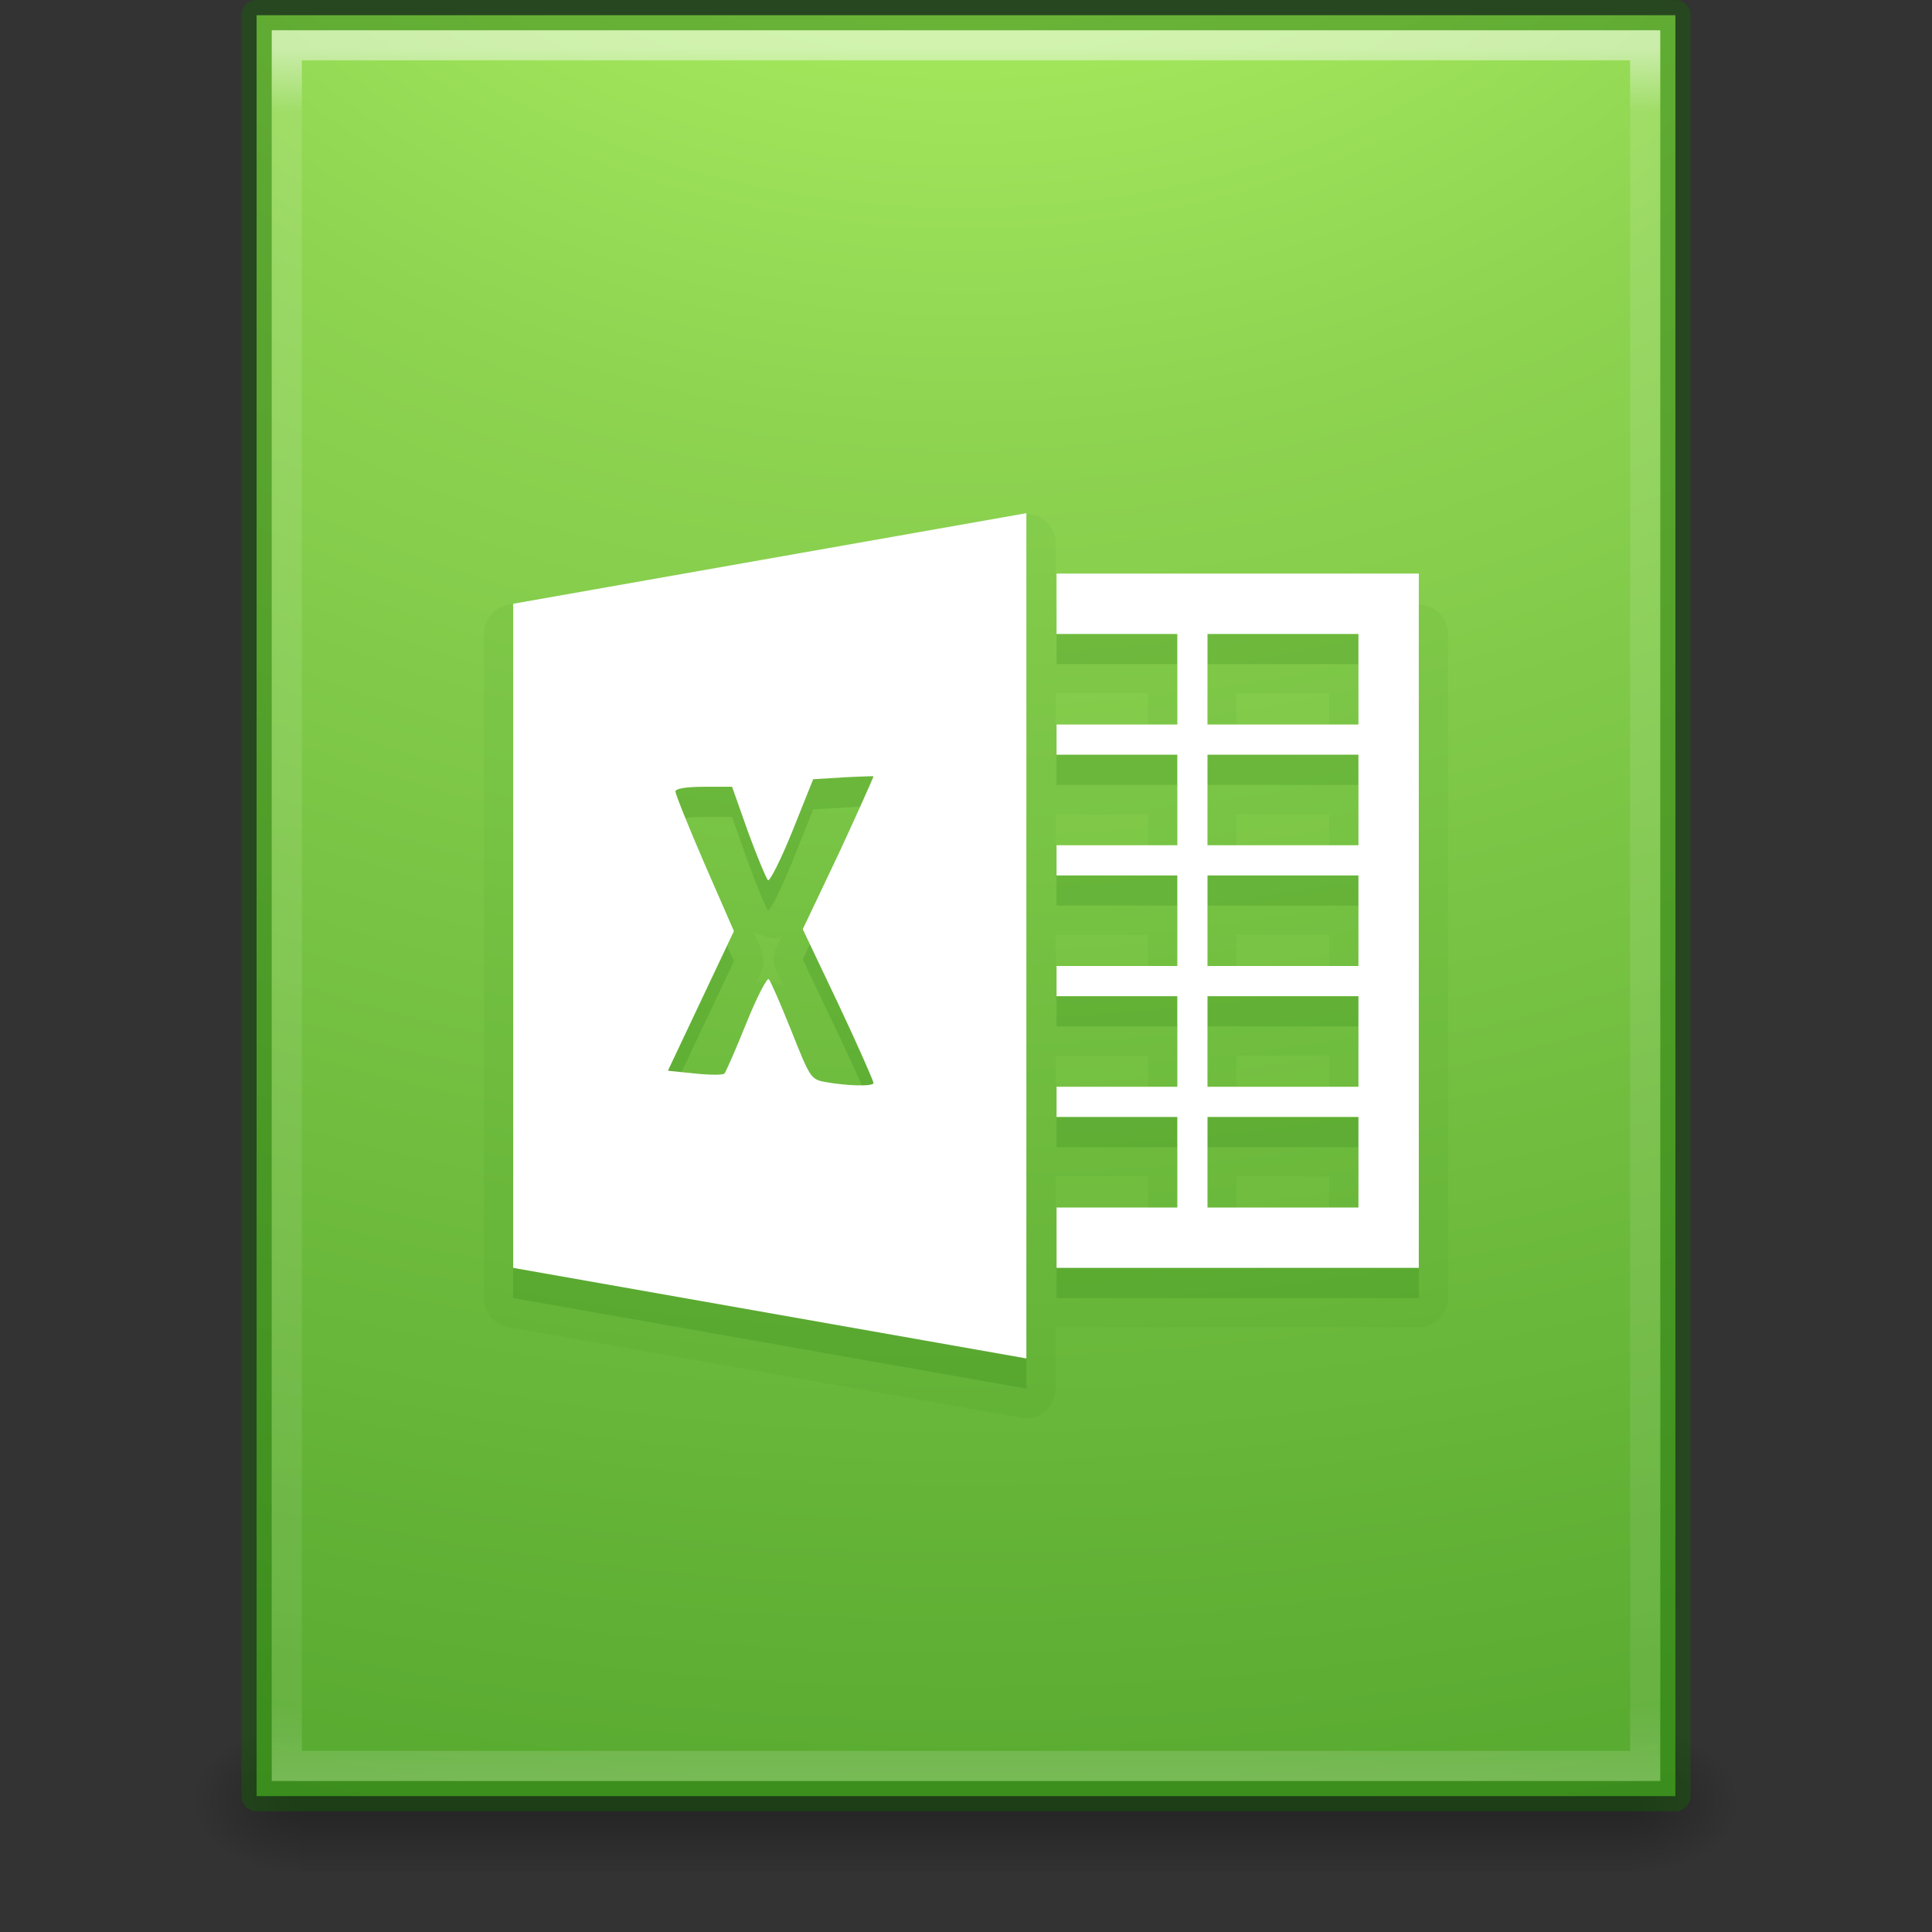 <?xml version="1.0" encoding="UTF-8" standalone="no"?>
<svg
   xmlns:dc="http://purl.org/dc/elements/1.1/"
   xmlns:cc="http://creativecommons.org/ns#"
   xmlns:rdf="http://www.w3.org/1999/02/22-rdf-syntax-ns#"
   xmlns:svg="http://www.w3.org/2000/svg"
   xmlns="http://www.w3.org/2000/svg"
   xmlns:xlink="http://www.w3.org/1999/xlink"
   xmlns:sodipodi="http://sodipodi.sourceforge.net/DTD/sodipodi-0.dtd"
   xmlns:inkscape="http://www.inkscape.org/namespaces/inkscape"
   version="1.1"
   width="64"
   height="64"
   id="svg3854"
   inkscape:version="0.91 r13725"
   sodipodi:docname="application-vnd.openxmlformats-officedocument.spreadsheetml.sheet.svg">
  <rect width="100%" height="100%" fill="#333333" stroke="none"/>
  <sodipodi:namedview
     pagecolor="#ffffff"
     bordercolor="#666666"
     borderopacity="1"
     objecttolerance="10"
     gridtolerance="10"
     guidetolerance="10"
     inkscape:pageopacity="0"
     inkscape:pageshadow="2"
     inkscape:window-width="640"
     inkscape:window-height="480"
     id="namedview149374" />
  <defs
     id="defs3856">
    <linearGradient
       id="linearGradient3977-4">
      <stop
         id="stop3979-7"
         style="stop-color:#ffffff;stop-opacity:1"
         offset="0" />
      <stop
         id="stop3981-6"
         style="stop-color:#ffffff;stop-opacity:0.235"
         offset="0.036" />
      <stop
         id="stop3983-5"
         style="stop-color:#ffffff;stop-opacity:0.157"
         offset="0.951" />
      <stop
         id="stop3985-6"
         style="stop-color:#ffffff;stop-opacity:0.392"
         offset="1" />
    </linearGradient>
    <linearGradient
       id="linearGradient5060">
      <stop
         id="stop5062"
         style="stop-color:#000000;stop-opacity:1"
         offset="0" />
      <stop
         id="stop5064"
         style="stop-color:#000000;stop-opacity:0"
         offset="1" />
    </linearGradient>
    <linearGradient
       id="linearGradient5048">
      <stop
         id="stop5050"
         style="stop-color:#000000;stop-opacity:0"
         offset="0" />
      <stop
         id="stop5056"
         style="stop-color:#000000;stop-opacity:1"
         offset="0.5" />
      <stop
         id="stop5052"
         style="stop-color:#000000;stop-opacity:0"
         offset="1" />
    </linearGradient>
    <linearGradient
       id="linearGradient3242-7-3-8-0-4-58">
      <stop
         offset="0"
         style="stop-color:#bdff69;stop-opacity:1;"
         id="stop3244-5-8-5-6-4-3" />
      <stop
         offset="0.262"
         style="stop-color:#8ed451;stop-opacity:1;"
         id="stop3246-9-5-1-5-3-0" />
      <stop
         offset="0.661"
         style="stop-color:#58aa30;stop-opacity:1;"
         id="stop3248-7-2-0-7-5-35" />
      <stop
         offset="1"
         style="stop-color:#2a6c1f;stop-opacity:1;"
         id="stop3250-8-2-8-5-6-40" />
    </linearGradient>
    <linearGradient
       xlink:href="#linearGradient3977-4"
       id="linearGradient4774"
       gradientUnits="userSpaceOnUse"
       gradientTransform="matrix(1.216,0,0,1.541,2.811,-6.973)"
       x1="24"
       y1="5.564"
       x2="24"
       y2="43" />
    <radialGradient
       xlink:href="#linearGradient3242-7-3-8-0-4-58"
       id="radialGradient4777"
       gradientUnits="userSpaceOnUse"
       gradientTransform="matrix(-2.1710338e-7,8.851,-10.867,-2.6569444e-7,140.186,-80.705)"
       cx="7.806"
       cy="9.957"
       fx="7.276"
       fy="9.957"
       r="12.672" />
    <radialGradient
       xlink:href="#linearGradient5060"
       id="radialGradient4780"
       gradientUnits="userSpaceOnUse"
       gradientTransform="matrix(0.031,0,0,0.021,35.221,49.451)"
       cx="605.714"
       cy="486.648"
       fx="605.714"
       fy="486.648"
       r="117.143" />
    <radialGradient
       xlink:href="#linearGradient5060"
       id="radialGradient4783"
       gradientUnits="userSpaceOnUse"
       gradientTransform="matrix(-0.031,0,0,0.021,28.779,49.451)"
       cx="605.714"
       cy="486.648"
       fx="605.714"
       fy="486.648"
       r="117.143" />
    <linearGradient
       xlink:href="#linearGradient5048"
       id="linearGradient4786"
       gradientUnits="userSpaceOnUse"
       gradientTransform="matrix(0.092,0,0,0.021,-1.085,49.451)"
       x1="302.857"
       y1="366.648"
       x2="302.857"
       y2="609.505" />
  </defs>
  <rect
     style="opacity:0.3;fill:url(#linearGradient4786);fill-opacity:1;fill-rule:nonzero;stroke:none;stroke-width:1;marker:none;visibility:visible;display:inline;overflow:visible"
     id="rect2879"
     y="57"
     x="9.9"
     height="5"
     width="44.2" />
  <path
     style="opacity:0.3;fill:url(#radialGradient4783);fill-opacity:1;fill-rule:nonzero;stroke:none;stroke-width:1;marker:none;visibility:visible;display:inline;overflow:visible"
     id="path2881"
     d="m 9.9,57 c 0,0 0,5 0,5 -1.613,0.01 -3.9,-1.12 -3.9,-2.5 0,-1.38 1.8,-2.499 3.9,-2.499 z" />
  <path
     style="opacity:0.3;fill:url(#radialGradient4780);fill-opacity:1;fill-rule:nonzero;stroke:none;stroke-width:1;marker:none;visibility:visible;display:inline;overflow:visible"
     id="path2883"
     d="m 54.1,57 c 0,0 0,5 0,5 C 55.713,62.01 58,60.88 58,59.5 c 0,-1.38 -1.8,-2.499 -3.9,-2.499 z" />
  <path
     style="color:#000000;fill:url(#radialGradient4777);fill-opacity:1.0;fill-rule:nonzero;stroke:none;stroke-width:1;marker:none;visibility:visible;display:inline;overflow:visible;enable-background:accumulate"
     id="path4160"
     d="m 8.5,0.504 c 10.77,0 47,0 47,0 l 5.7e-5,58.996 c 0,0 -31.333,0 -47,0 0,-19.667 0,-39.333 0,-59 z" />
  <path
     style="opacity:0.5;fill:none;stroke:url(#linearGradient4774);stroke-width:1;stroke-linecap:round;stroke-linejoin:miter;stroke-miterlimit:4;stroke-opacity:1;stroke-dasharray:none;stroke-dashoffset:0"
     id="rect6741-1-8"
     d="m 54.5,58.5 -45,0 0,-57 45,0 z" />
  <path
     style="opacity:0.4;color:#000000;fill:none;stroke:#126400;stroke-width:1;stroke-linecap:round;stroke-linejoin:round;stroke-miterlimit:4;stroke-opacity:1;stroke-dasharray:none;stroke-dashoffset:0;marker:none;visibility:visible;display:inline;overflow:visible;enable-background:accumulate"
     id="path4160-1"
     d="m 8.5,0.504 c 10.77,0 47,0 47,0 l 5.7e-5,58.996 c 0,0 -31.333,0 -47,0 0,-19.667 0,-39.333 0,-59 z" />
  <path
     style="opacity:0.05;color:#000000;fill:#126400;fill-opacity:1;fill-rule:nonzero;stroke:none;stroke-width:1;marker:none;visibility:visible;display:inline;overflow:visible;enable-background:accumulate"
     id="path5028"
     d="m 33.844,17.031 -17,3 A 0.978,0.978 0 0 0 16.031,21 l 0,22 a 0.978,0.978 0 0 0 0.812,0.969 l 17,3 A 0.978,0.978 0 0 0 34.969,46 l 0,-2.031 a 0.978,0.978 0 0 0 0.031,0 l 12,0 A 0.978,0.978 0 0 0 47.969,43 l 0,-22 A 0.978,0.978 0 0 0 47,20.031 l -12,0 a 0.978,0.978 0 0 0 -0.031,0 l 0,-2.031 a 0.978,0.978 0 0 0 -1.125,-0.969 z m 1.125,5.938 a 0.978,0.978 0 0 0 0.031,0 l 3.031,0 0,1.062 -3.031,0 a 0.978,0.978 0 0 0 -0.031,0 l 0,-1.062 z m 6,0 3.062,0 0,1.062 -3.062,0 0,-1.062 z m -6,4 a 0.978,0.978 0 0 0 0.031,0 l 3.031,0 0,1.062 -3.031,0 a 0.978,0.978 0 0 0 -0.031,0 l 0,-1.062 z m 6,0 3.062,0 0,1.062 -3.062,0 0,-1.062 z m -16,3.906 c 0.291,0.143 0.665,0.257 0.844,0.188 0.064,-0.025 0.052,-0.039 0.094,-0.062 l -0.188,0.375 a 0.978,0.978 0 0 0 0,0.812 l 0.25,0.5 C 25.709,32.549 25.377,32.444 25.188,32.5 c -0.096,0.028 -0.101,0.063 -0.156,0.094 L 25.188,32.25 a 0.978,0.978 0 0 0 0.031,-0.812 l -0.25,-0.562 z m 10,0.094 a 0.978,0.978 0 0 0 0.031,0 l 3.031,0 0,1.062 -3.031,0 a 0.978,0.978 0 0 0 -0.031,0 l 0,-1.062 z m 6,0 3.062,0 0,1.062 -3.062,0 0,-1.062 z m -6,4 a 0.978,0.978 0 0 0 0.031,0 l 3.031,0 0,1.062 -3.031,0 a 0.978,0.978 0 0 0 -0.031,0 l 0,-1.062 z m 6,0 3.062,0 0,1.062 -3.062,0 0,-1.062 z m -6,4 a 0.978,0.978 0 0 0 0.031,0 l 3.031,0 0,1.062 -3.031,0 a 0.978,0.978 0 0 0 -0.031,0 l 0,-1.062 z m 6,0 3.062,0 0,1.062 -3.062,0 0,-1.062 z" />
  <path
     style="color:#000000;fill:#126400;fill-opacity:1;fill-rule:nonzero;stroke:none;stroke-width:1;marker:none;visibility:visible;display:inline;overflow:visible;enable-background:accumulate;opacity:0.15"
     d="m 34,18 -17,3 0,22 17,3 0,-28 z m 1,3 0,1 4,0 0,3 -4,0 0,1 4,0 0,3 -4,0 0,1 4,0 0,3 -4,0 0,1 4,0 0,3 -4,0 0,1 4,0 0,3 -4,0 0,2 12,0 0,-22 -12,0 z m 5,1 5,0 0,3 -5,0 0,-3 z m 0,4 5,0 0,3 -5,0 0,-3 z m -11.344,0.719 c 0.182,-0.004 0.281,-0.008 0.281,0 -1.4e-4,0.015 -0.511,1.178 -1.156,2.562 l -1.188,2.5 1.188,2.5 c 0.645,1.366 1.156,2.537 1.156,2.594 0,0.12 -0.862,0.1 -1.594,-0.031 -0.485,-0.087 -0.509,-0.141 -1.125,-1.688 -0.351,-0.881 -0.691,-1.657 -0.75,-1.719 -0.059,-0.062 -0.402,0.606 -0.75,1.469 -0.348,0.863 -0.672,1.604 -0.719,1.656 -0.047,0.052 -0.475,0.052 -0.969,0 L 22.125,36.469 23.219,34.156 24.312,31.844 23.344,29.625 C 22.813,28.401 22.375,27.306 22.375,27.219 c 0,-0.097 0.366,-0.156 0.938,-0.156 l 0.938,0 0.531,1.5 c 0.299,0.821 0.601,1.533 0.656,1.594 0.055,0.061 0.427,-0.67 0.812,-1.625 l 0.688,-1.719 1,-0.062 c 0.276,-0.013 0.537,-0.028 0.719,-0.031 z M 40,30 l 5,0 0,3 -5,0 0,-3 z m 0,4 5,0 0,3 -5,0 0,-3 z m 0,4 5,0 0,3 -5,0 0,-3 z"
     id="path4881-6" />
  <path
     style="color:#000000;fill:#ffffff;fill-opacity:1;fill-rule:nonzero;stroke:none;stroke-width:1;marker:none;visibility:visible;display:inline;overflow:visible;enable-background:accumulate"
     d="m 34,17 -17,3 0,22 17,3 z m 1,2 0,2 4,0 0,3 -4,0 0,1 4,0 0,3 -4,0 0,1 4,0 0,3 -4,0 0,1 4,0 0,3 -4,0 0,1 4,0 0,3 -4,0 0,2 12,0 0,-23 z m 5,2 5,0 0,3 -5,0 z m 0,4 5,0 0,3 -5,0 z m -11.344,0.719 c 0.182,-0.004 0.281,-0.008 0.281,0 -1.4e-4,0.015 -0.511,1.178 -1.156,2.562 l -1.188,2.5 1.188,2.5 c 0.645,1.366 1.156,2.537 1.156,2.594 0,0.12 -0.862,0.1 -1.594,-0.031 -0.485,-0.087 -0.509,-0.141 -1.125,-1.688 -0.351,-0.881 -0.691,-1.657 -0.75,-1.719 -0.059,-0.062 -0.402,0.606 -0.75,1.469 -0.348,0.863 -0.672,1.604 -0.719,1.656 -0.047,0.052 -0.475,0.052 -0.969,0 L 22.125,35.469 23.219,33.156 24.312,30.844 23.344,28.625 C 22.813,27.401 22.375,26.306 22.375,26.219 c 0,-0.097 0.366,-0.156 0.938,-0.156 l 0.938,0 0.531,1.5 c 0.299,0.821 0.601,1.533 0.656,1.594 0.055,0.061 0.427,-0.67 0.812,-1.625 l 0.688,-1.719 1,-0.062 c 0.276,-0.013 0.537,-0.028 0.719,-0.031 z M 40,29 l 5,0 0,3 -5,0 z m 0,4 5,0 0,3 -5,0 z m 0,4 5,0 0,3 -5,0 z"
     id="path4881" />
</svg>
